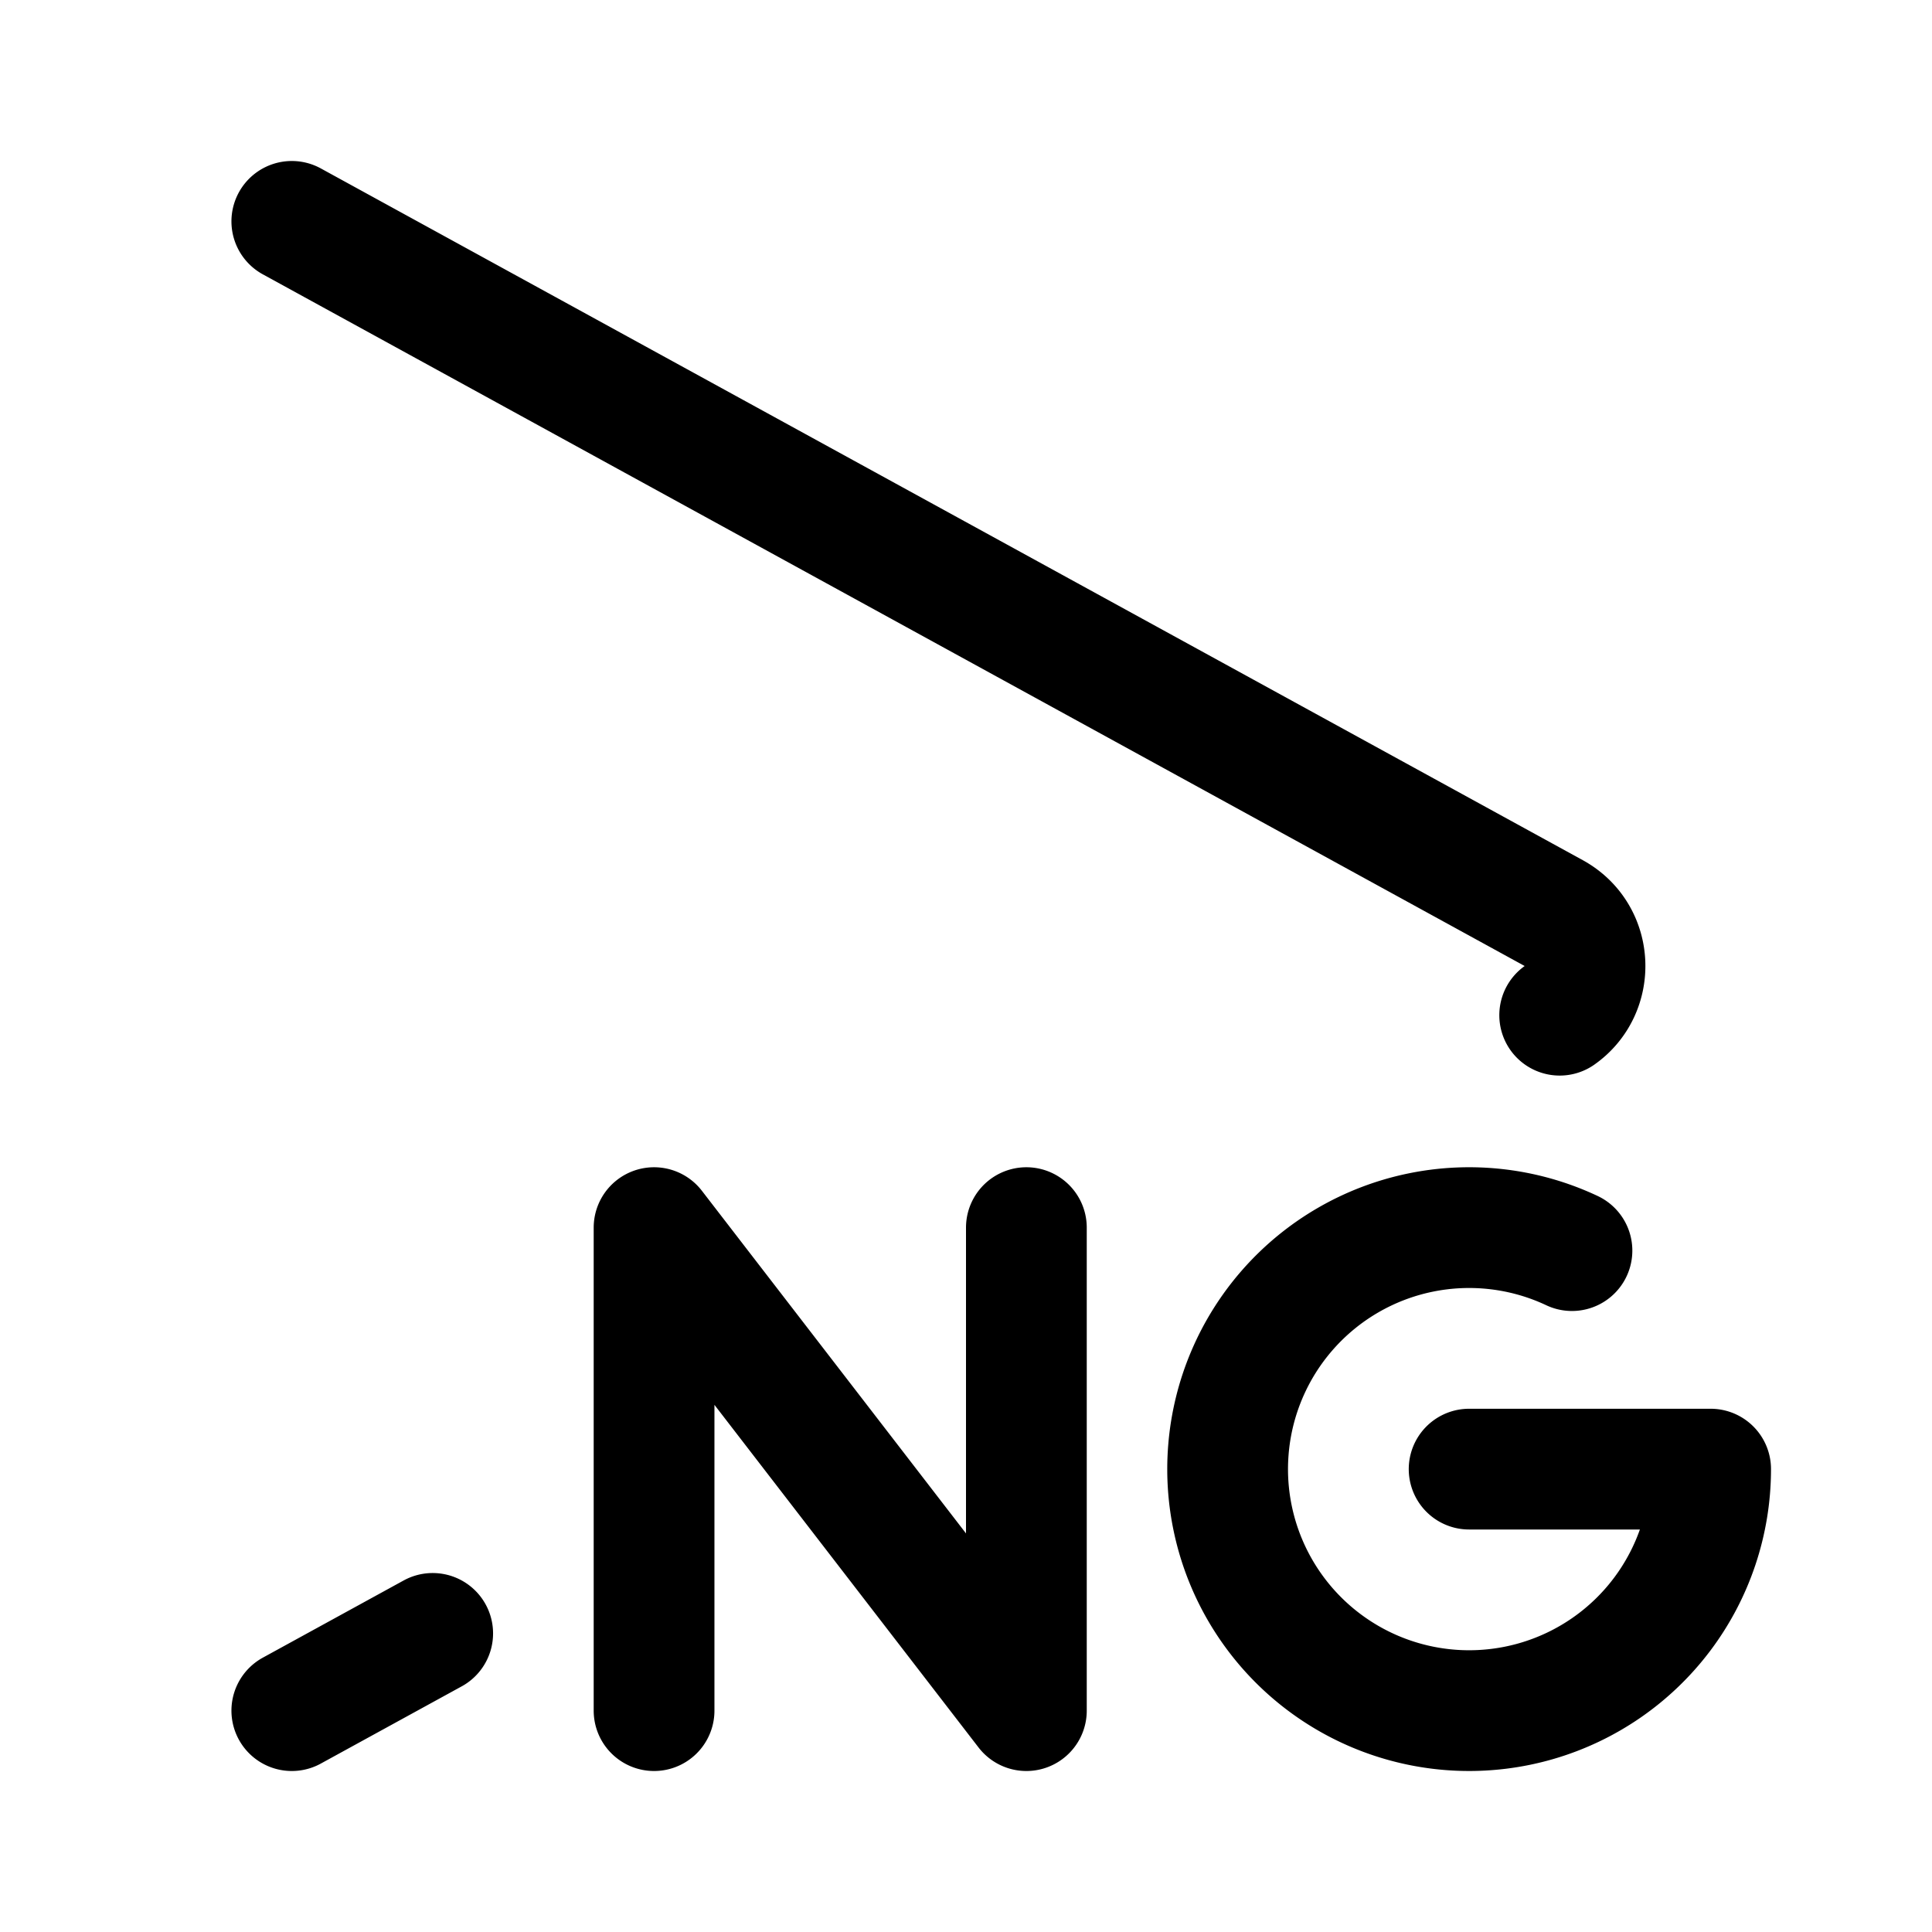 <svg width="192" height="192" viewBox="0 0 192 192" fill="none" xmlns="http://www.w3.org/2000/svg"><path d="M65 170v-48l37 48v-48m44 24h24a23.997 23.997 0 0 1-17.304 23.047 24 24 0 1 1 3.523-44.763M29 22l125.401 68.739c3.945 2.162 4.144 7.65.599 10.15M43 162.326 29 170" stroke="#000" stroke-width="12" stroke-linecap="round" stroke-linejoin="round"/></svg>